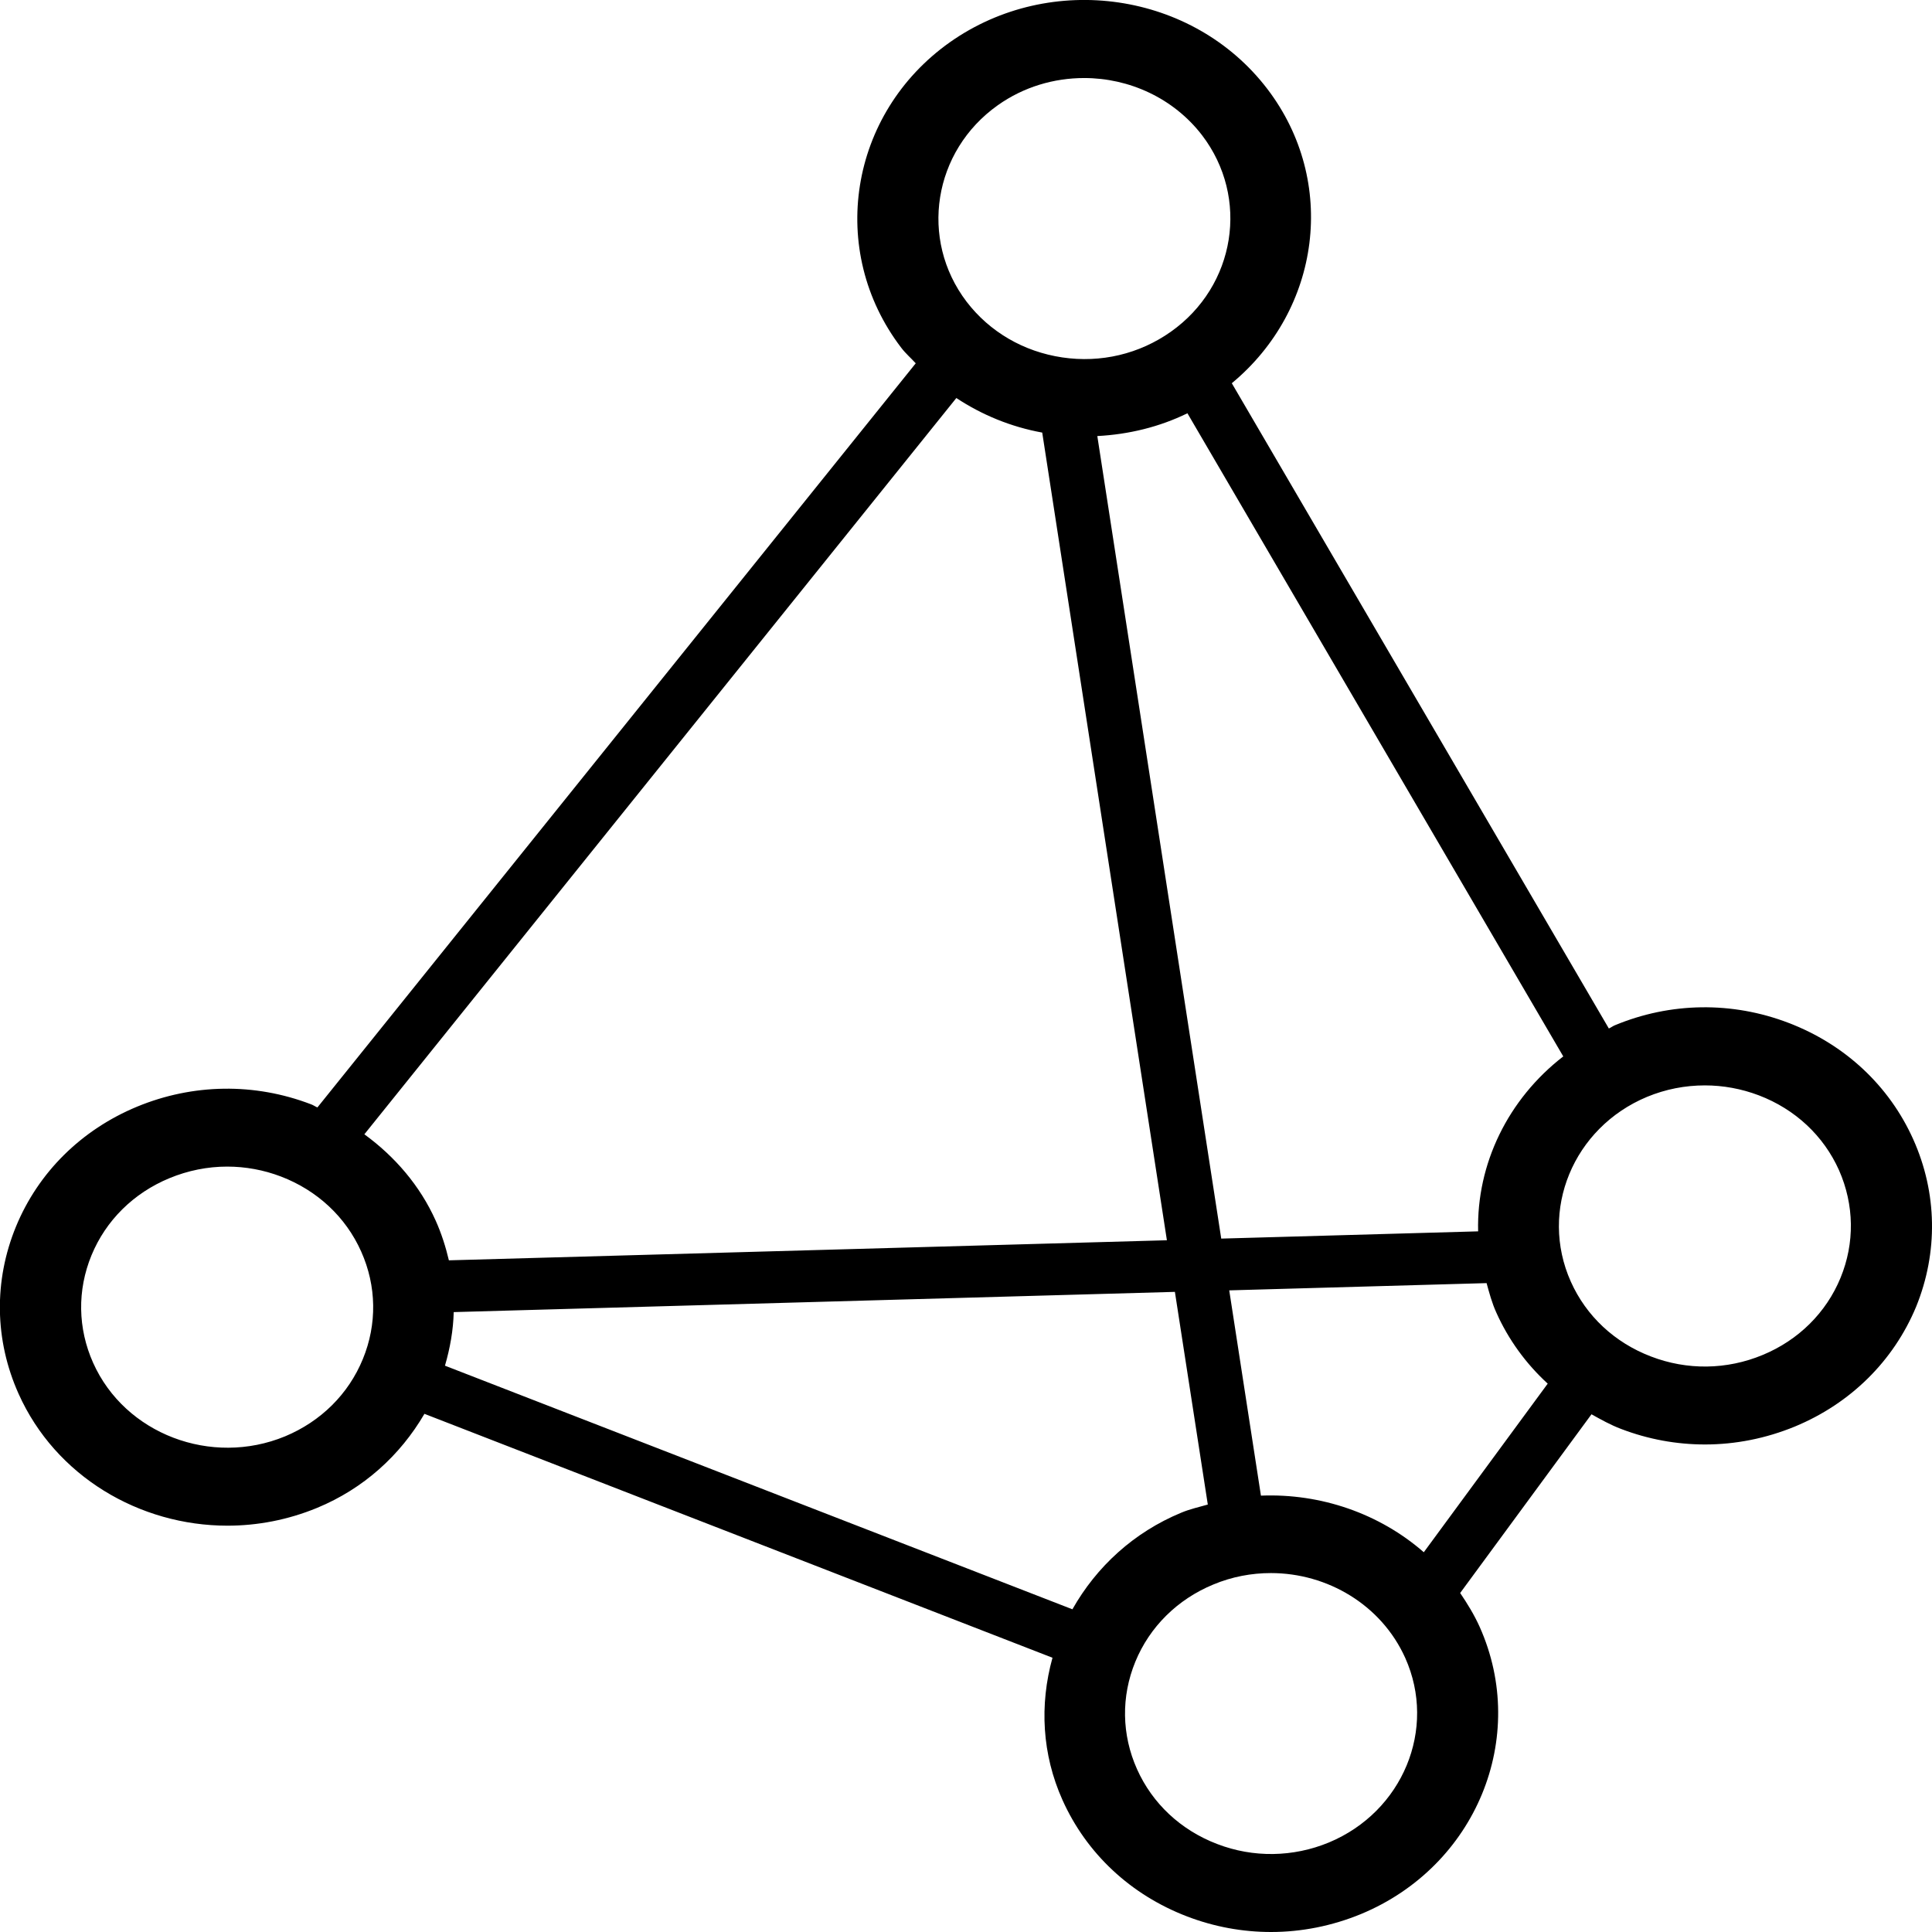 <?xml version="1.0" encoding="utf-8"?>
<!-- Generator: Adobe Illustrator 27.9.0, SVG Export Plug-In . SVG Version: 6.00 Build 0)  -->
<svg version="1.1" id="Layer_1" xmlns="http://www.w3.org/2000/svg" xmlns:xlink="http://www.w3.org/1999/xlink" x="0px" y="0px"
	 viewBox="0 0 128 128" style="enable-background:new 0 0 128 128;" xml:space="preserve">
<path d="M126.76,75.49c-1.59-3.55-4.52-6.29-8.26-7.72c-3.73-1.43-7.82-1.38-11.52,0.16c-0.14,0.06-0.25,0.15-0.39,0.21L81.61,25.39
	c5.89-4.88,7.03-13.36,2.36-19.49c-4.91-6.44-14.35-7.82-21.04-3.1c-6.68,4.73-8.13,13.81-3.22,20.24c0.29,0.38,0.64,0.68,0.96,1.03
	l-39.64,49.3c-0.15-0.06-0.28-0.16-0.43-0.21c-3.73-1.43-7.82-1.37-11.52,0.16c-3.69,1.53-6.54,4.35-8.02,7.94
	c-1.48,3.6-1.42,7.53,0.17,11.08c2.45,5.47,8.01,8.74,13.84,8.74c1.98,0,4-0.38,5.94-1.18c3.07-1.27,5.5-3.47,7.11-6.23l41.61,16.16
	c-0.87,3.13-0.69,6.41,0.66,9.42c1.59,3.55,4.52,6.29,8.26,7.72c1.8,0.69,3.68,1.03,5.56,1.03c2.02,0,4.04-0.4,5.96-1.19
	c7.62-3.16,11.14-11.7,7.86-19.03c-0.36-0.8-0.81-1.53-1.29-2.24l8.7-11.84c0.63,0.35,1.27,0.71,1.96,0.97
	c1.8,0.69,3.68,1.03,5.56,1.03c2.02,0,4.04-0.4,5.96-1.19c3.69-1.53,6.54-4.35,8.03-7.94C128.41,82.97,128.35,79.04,126.76,75.49z
	 M97.93,81.58l-17.02,0.48L72.7,28.89c2.08-0.11,4.11-0.6,5.97-1.51l24.9,42.61C99.91,72.82,97.82,77.11,97.93,81.58z M66.11,6.97
	c1.72-1.22,3.73-1.8,5.72-1.8c2.97,0,5.91,1.32,7.81,3.79c3.16,4.14,2.23,9.98-2.07,13.02c-2.08,1.47-4.63,2.08-7.19,1.7
	c-2.56-0.38-4.81-1.69-6.34-3.69C60.89,15.85,61.82,10.01,66.11,6.97z M63.36,26.37c1.7,1.12,3.61,1.91,5.69,2.29l8.26,53.51
	L29.74,83.5c-0.21-0.89-0.49-1.77-0.87-2.62c-1.04-2.32-2.7-4.25-4.73-5.73L63.36,26.37z M18.89,95.16
	C14,97.18,8.28,95.01,6.17,90.29c-1.02-2.28-1.06-4.81-0.11-7.12c0.95-2.31,2.79-4.13,5.16-5.11c1.23-0.51,2.53-0.77,3.83-0.77
	c1.21,0,2.42,0.22,3.57,0.66c2.4,0.92,4.29,2.68,5.31,4.97c1.02,2.28,1.06,4.81,0.11,7.12C23.09,92.36,21.26,94.17,18.89,95.16z
	 M71.05,106.62L29.48,90.48c0.34-1.17,0.55-2.35,0.58-3.55l47.78-1.34l2.18,14.09c-0.59,0.17-1.19,0.3-1.76,0.54
	C75.12,101.52,72.65,103.79,71.05,106.62z M88.04,122.07c-2.37,0.98-5.01,1.02-7.4,0.1c-2.41-0.92-4.29-2.68-5.31-4.96
	c-1.02-2.28-1.06-4.81-0.11-7.12c0.95-2.31,2.79-4.13,5.16-5.11c1.24-0.52,2.54-0.76,3.82-0.76c3.75,0,7.32,2.11,8.9,5.62
	C95.21,114.54,92.94,120.03,88.04,122.07z M94.33,102.84c-2.93-2.56-6.82-3.91-10.79-3.75l-2.1-13.6l17.05-0.48
	c0.18,0.65,0.35,1.3,0.64,1.94c0.81,1.81,1.97,3.4,3.41,4.72L94.33,102.84z M121.94,84.66c-0.95,2.31-2.79,4.13-5.16,5.11
	c-2.38,0.99-5.01,1.02-7.4,0.1c-2.41-0.92-4.29-2.68-5.31-4.96c-2.11-4.72,0.16-10.2,5.05-12.24c1.23-0.51,2.53-0.76,3.83-0.76
	c1.21,0,2.42,0.22,3.58,0.66c2.41,0.92,4.29,2.68,5.31,4.96C122.85,79.82,122.89,82.35,121.94,84.66z"/>
</svg>
